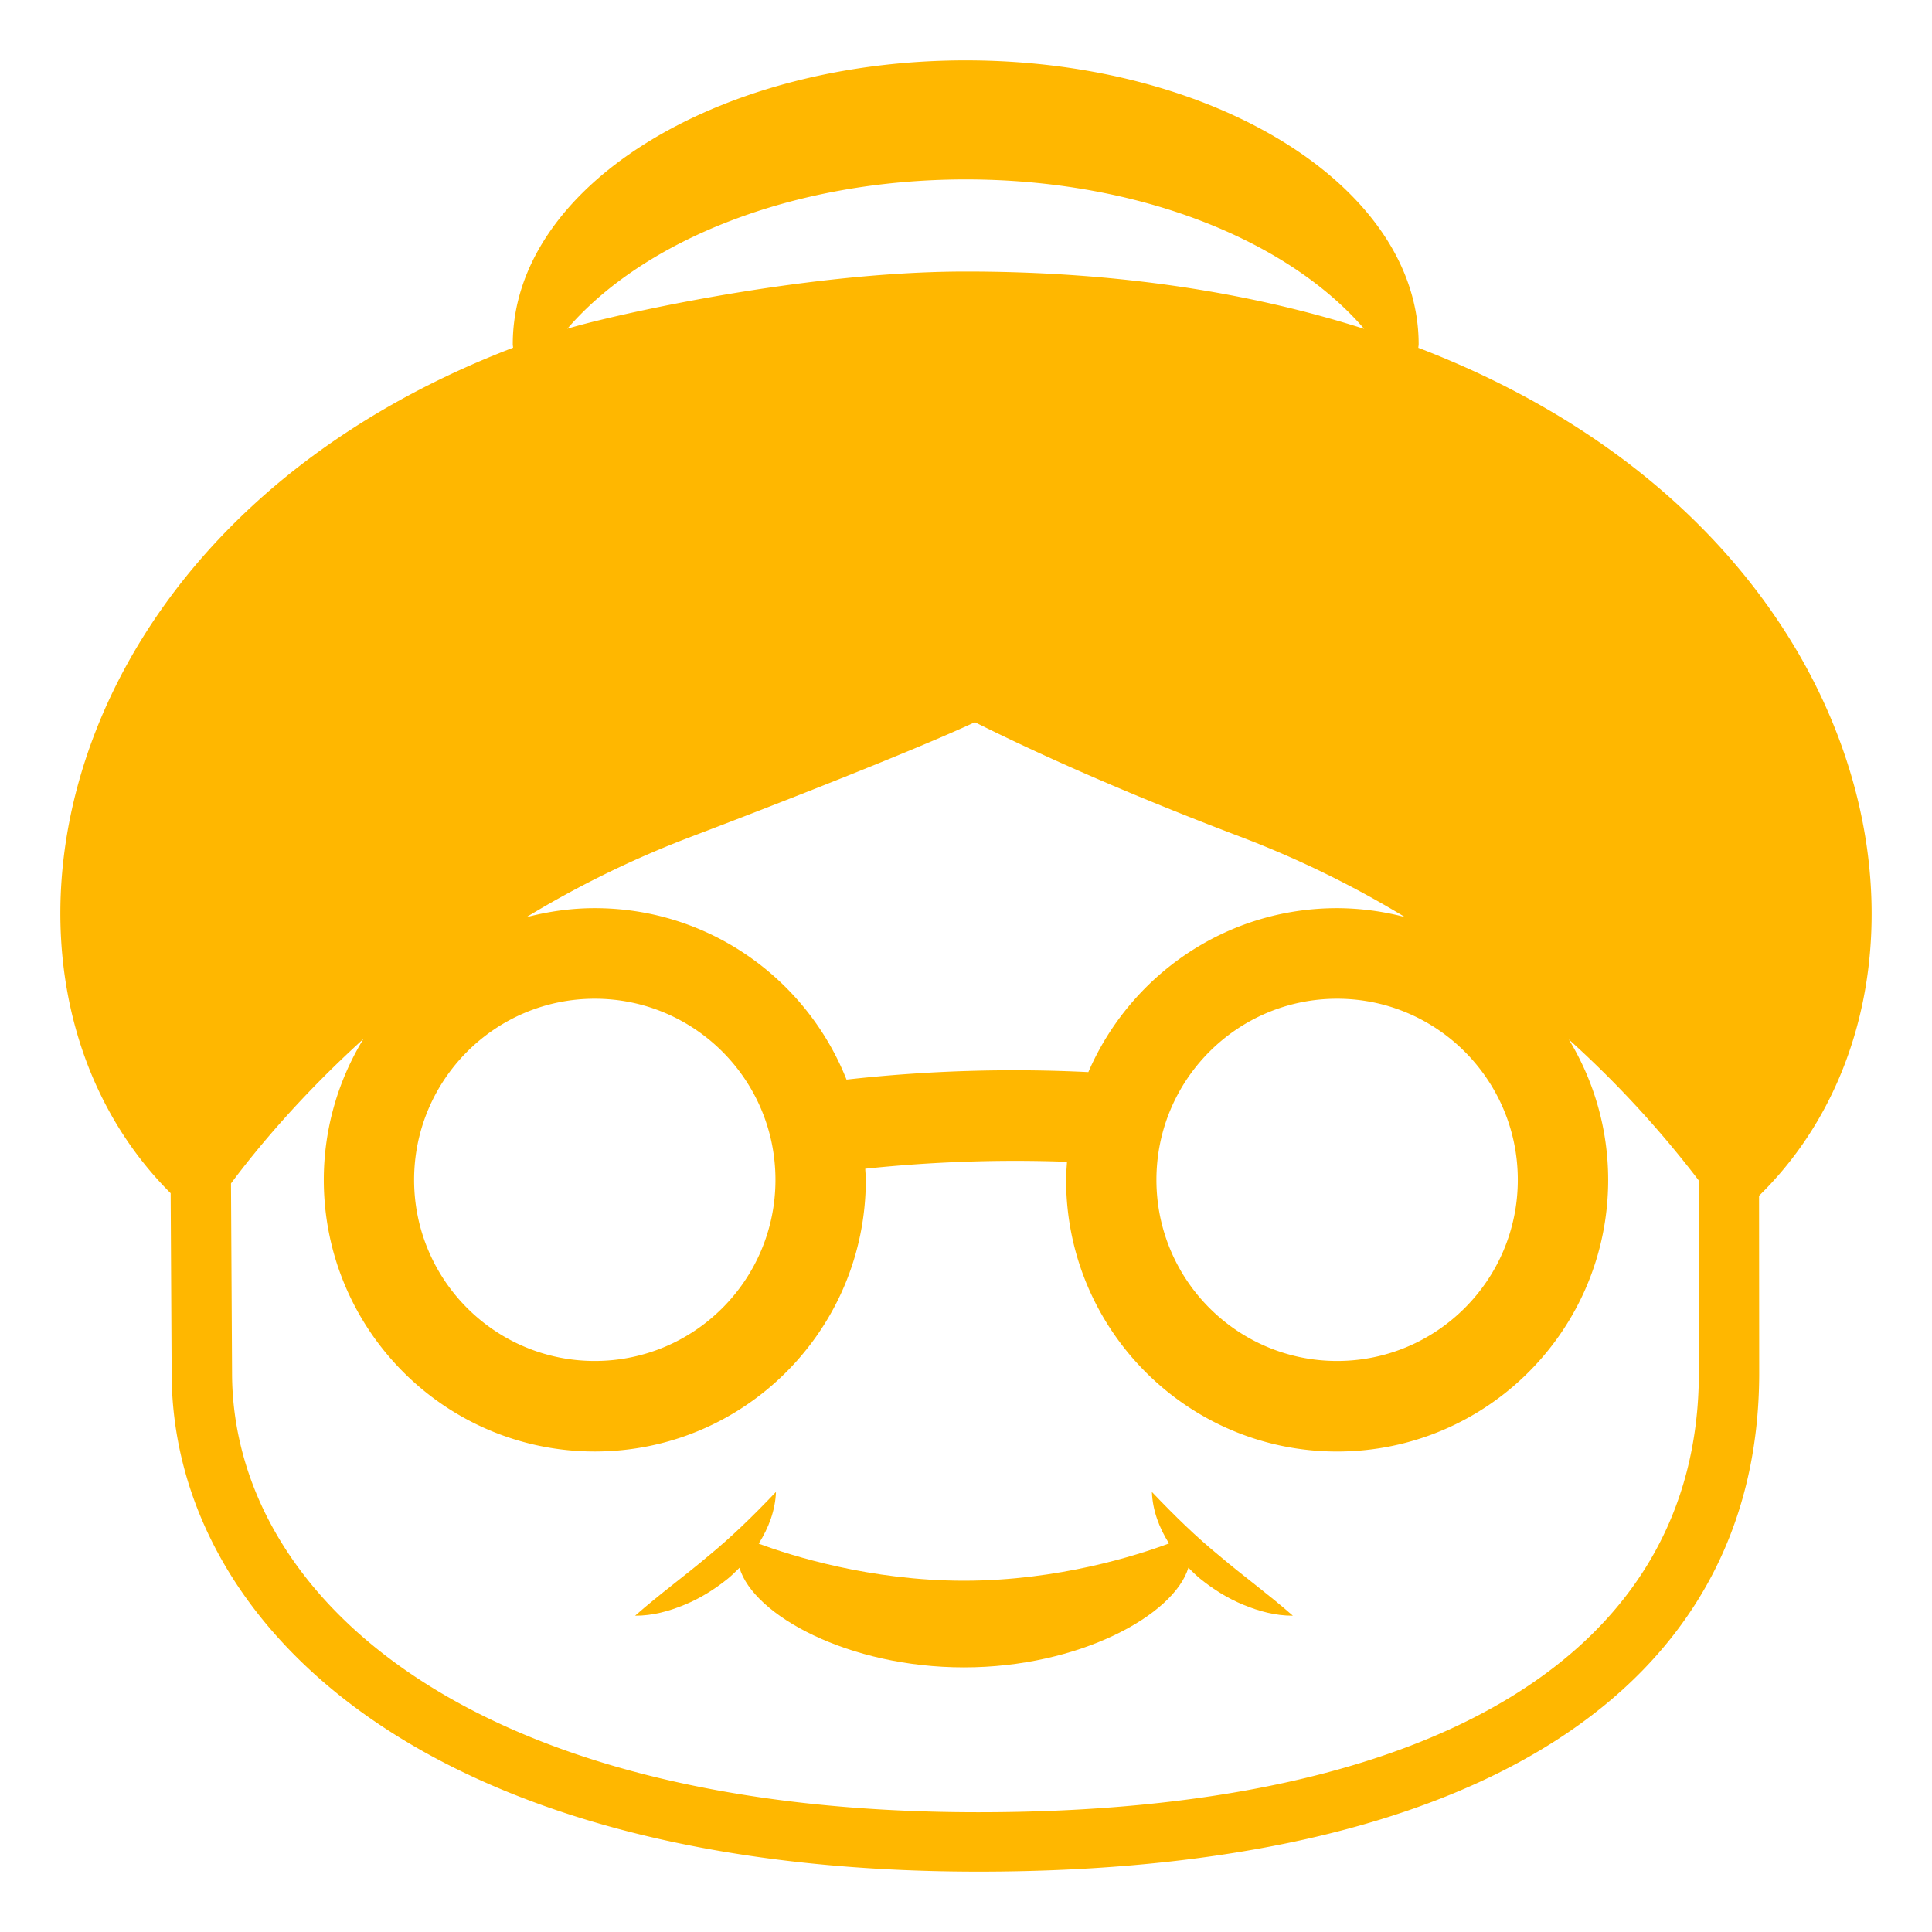<svg xmlns="http://www.w3.org/2000/svg" width="1em" height="1em" viewBox="0 0 64 64"><path fill="#ffb700" d="M46.984 11.522c.001-.04.011-.078.011-.118C46.995 6.209 40.276 2 31.991 2s-15.005 4.209-15.005 9.404c0 .039.01.076.01.115C1.445 17.482-1.405 32.489 5.653 39.527l.033 5.951C5.687 53.702 13.949 62 32.411 62c16.437 0 25.865-6.021 25.865-16.522l-.005-5.867c7.162-7.005 4.328-22.102-11.287-28.089m3.295 27.562c0 3.313-2.681 6-5.986 6s-5.985-2.687-5.985-6s2.68-6 5.985-6s5.986 2.687 5.986 6M31.991 5.944c5.712 0 10.666 2.005 13.199 4.95c-3.738-1.192-8.116-1.899-13.199-1.899c-5.542 0-12.083 1.541-13.198 1.896c2.535-2.943 7.488-4.947 13.198-4.947m-9.107 21.778c2.647-1.005 7.367-2.846 9.41-3.798c2.441 1.218 5.35 2.486 8.805 3.798a33.41 33.41 0 0 1 5.441 2.657a8.957 8.957 0 0 0-2.246-.295c-3.692 0-6.862 2.236-8.241 5.431a49.833 49.833 0 0 0-8.011.248c-1.319-3.325-4.553-5.679-8.34-5.679c-.786 0-1.543.111-2.269.301a33.332 33.332 0 0 1 5.451-2.663m-3.182 5.362c3.306 0 5.986 2.687 5.986 6s-2.681 6-5.986 6c-3.304 0-5.984-2.687-5.984-6s2.68-6 5.984-6m12.709 26.949c-17.079 0-24.724-7.311-24.724-14.561l-.035-6.269c.847-1.138 2.302-2.896 4.385-4.784a8.959 8.959 0 0 0-1.311 4.664c0 4.971 4.02 9 8.976 9c4.958 0 8.979-4.029 8.979-9c0-.124-.014-.245-.019-.367a47.348 47.348 0 0 1 6.684-.23c-.013.199-.03.396-.03.598c0 4.971 4.021 9 8.979 9c4.956 0 8.978-4.029 8.978-9a8.958 8.958 0 0 0-1.303-4.65a34.331 34.331 0 0 1 4.301 4.667l.006 6.378c-.002 9.249-8.699 14.554-23.866 14.554"/><path fill="#ffb700" d="M38.158 49.423c.023.612.241 1.188.567 1.705c-1.051.393-3.666 1.235-6.793 1.235c-3.108 0-5.726-.83-6.799-1.228c.328-.518.549-1.097.572-1.713c-.776.814-1.459 1.479-2.24 2.121c-.767.651-1.582 1.237-2.427 1.979c.576.003 1.125-.149 1.639-.362c.52-.213.997-.513 1.435-.866c.133-.111.26-.233.384-.359c.464 1.573 3.612 3.299 7.437 3.299c3.815 0 6.96-1.729 7.434-3.302c.124.127.253.25.387.362c.438.354.914.653 1.433.866c.516.213 1.063.365 1.641.362c-.846-.741-1.661-1.327-2.428-1.979c-.784-.641-1.465-1.306-2.242-2.12"/></svg>